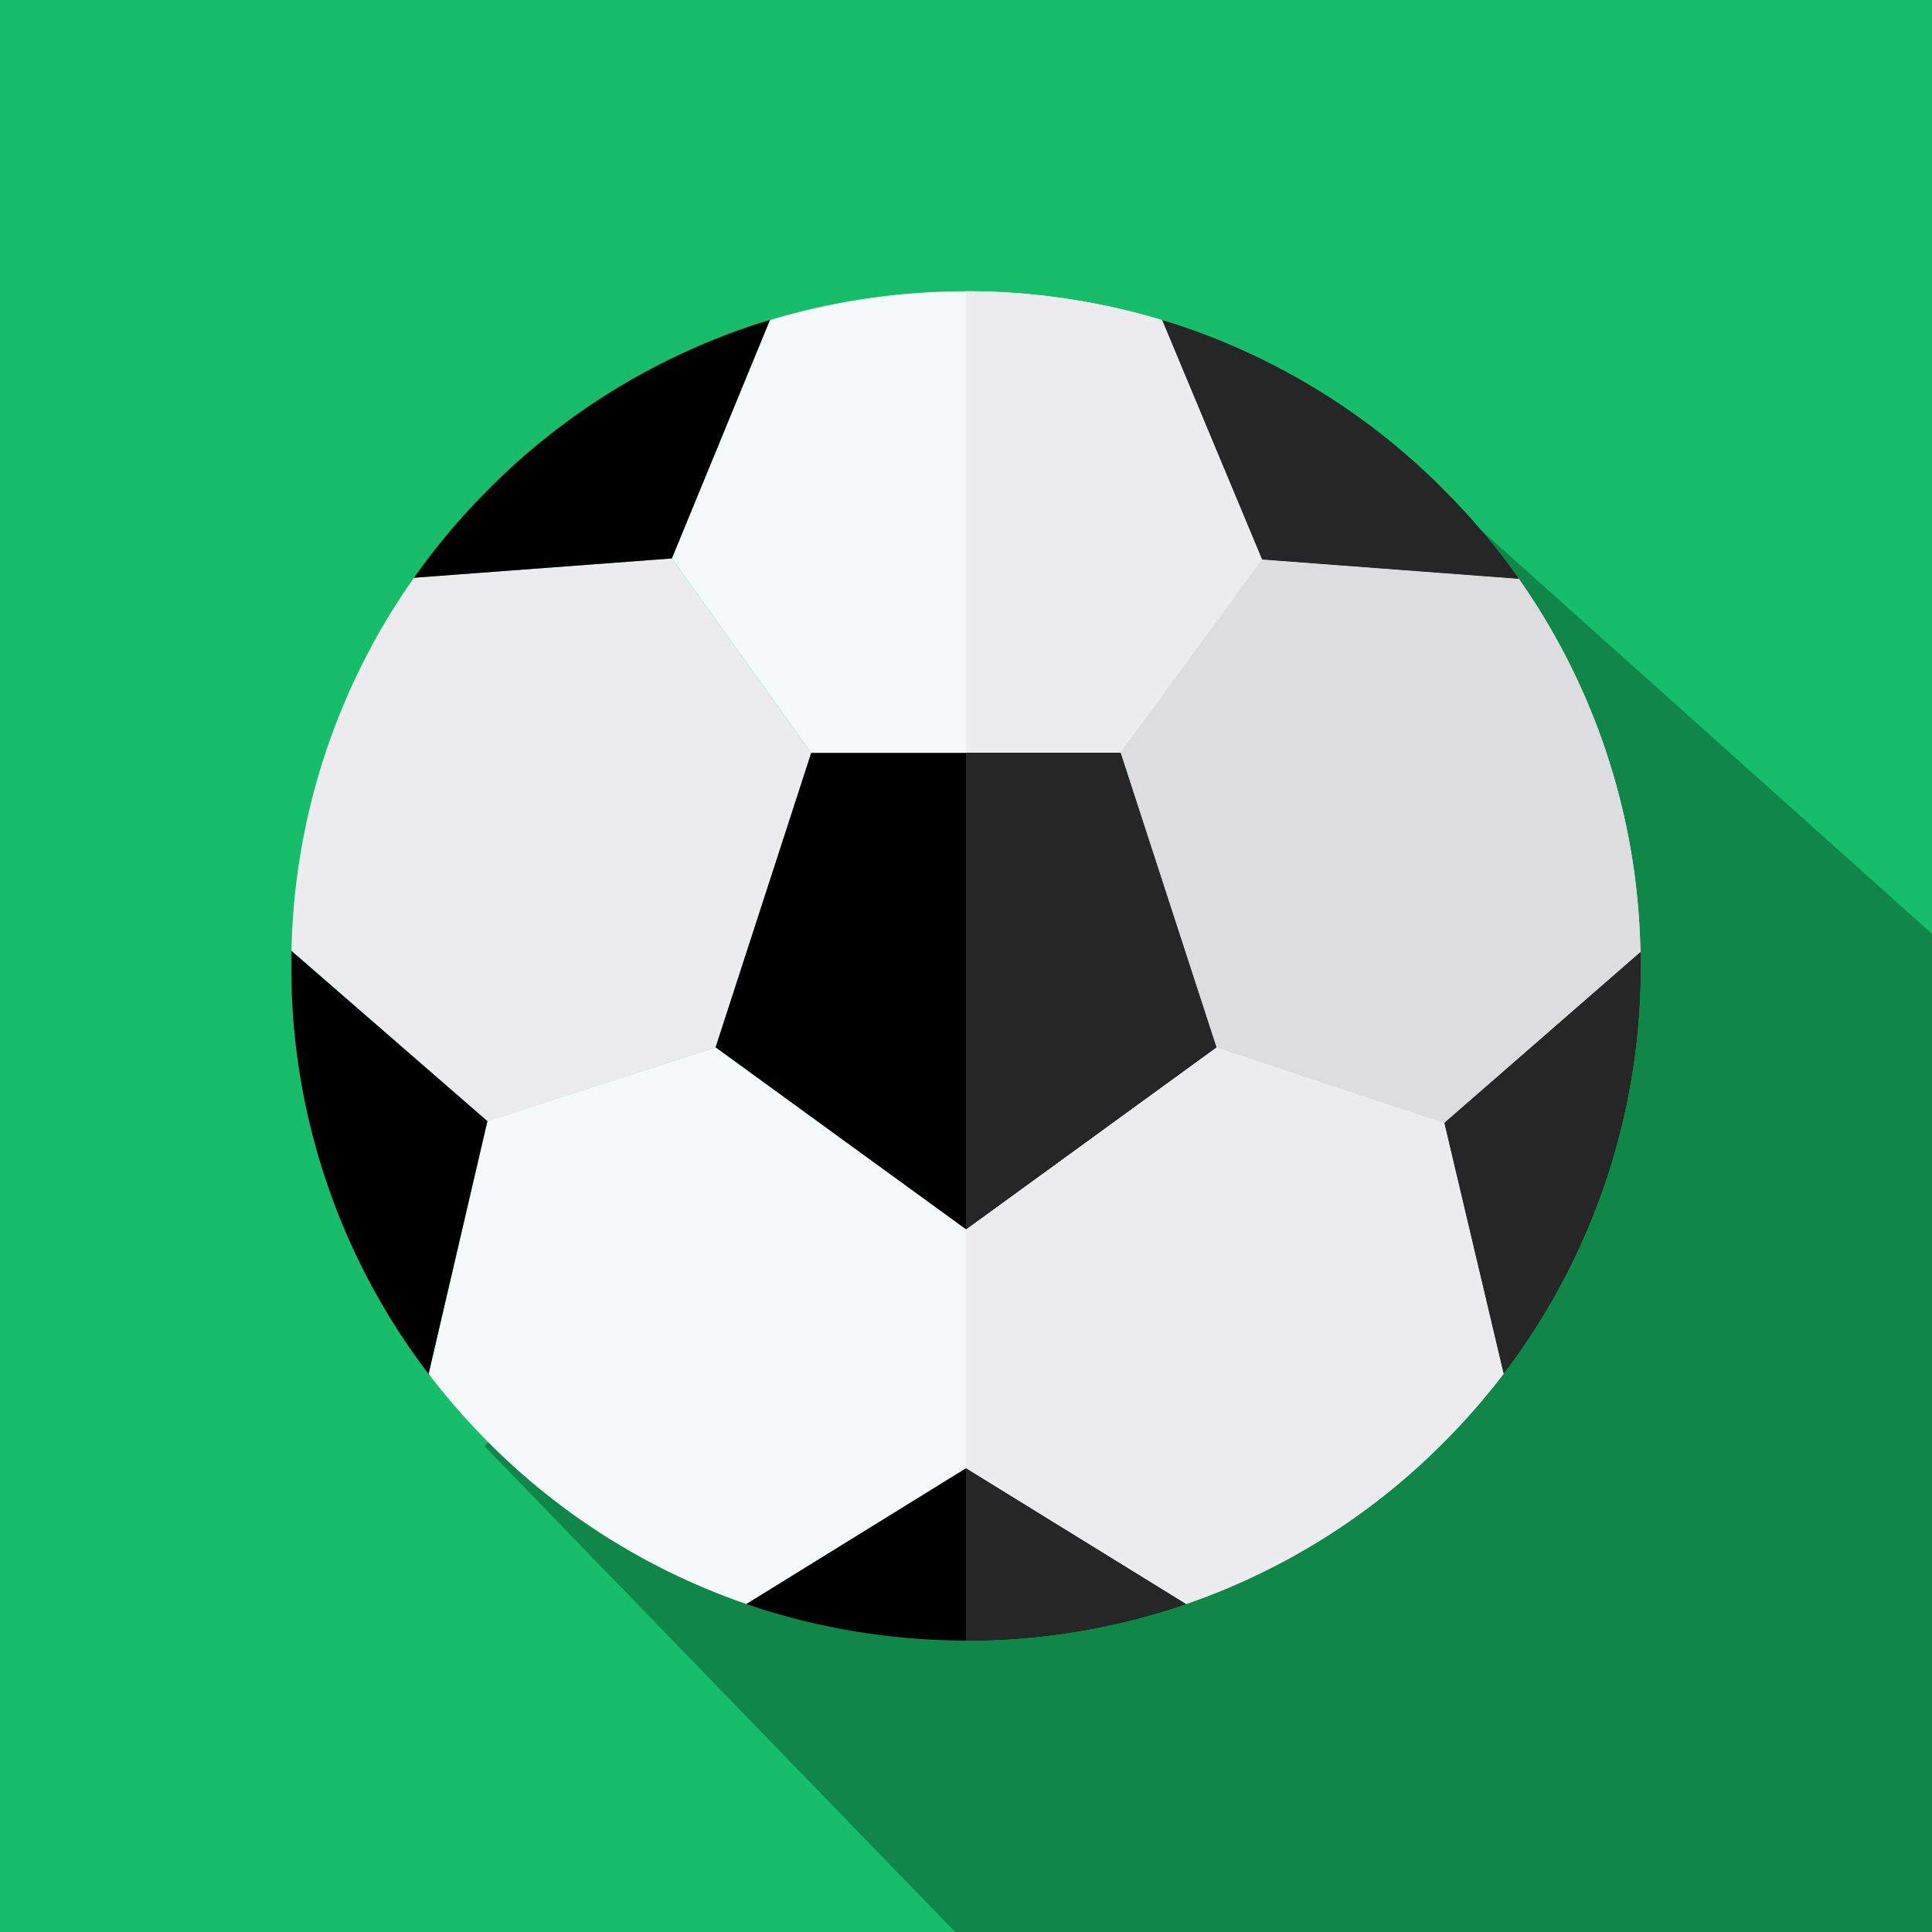 <svg xmlns="http://www.w3.org/2000/svg" viewBox="0 0 400 400"><defs><style>.cls-1{fill:#16bd6b;}.cls-2{fill:#108749;}.cls-3{fill:#f6f9f9;}.cls-4{fill:#ececef;}.cls-5{fill:#dddddf;}.cls-6{fill:#262626;}</style></defs><g id="Layer_2" data-name="Layer 2"><g id="Layer_1-2" data-name="Layer 1"><rect class="cls-1" width="400" height="400"/><polygon class="cls-2" points="400 193.34 400 400 197.76 400 100.28 299.4 297.81 101.84 400 193.34"/><path class="cls-3" d="M200,254.53l51.86-37.68,47.23,15.63,12.26,51.87a142.41,142.41,0,0,1-12.59,14.41,139,139,0,0,1-53.21,33.34L200,304Z"/><path d="M200,254.53l-51.87-37.69,19.81-61H232l19.81,61Z"/><path class="cls-3" d="M148.12,216.84,200,254.53V304l-45.46,28.1a139.12,139.12,0,0,1-53.31-33.37,142.43,142.43,0,0,1-12.49-14.29l12.21-52.36Z"/><path d="M245.54,332.1a140.82,140.82,0,0,1-91,0L200,304Z"/><path class="cls-4" d="M167.93,155.87l-19.81,61-47.18,15.27L60.35,196.85a138.52,138.52,0,0,1,25.36-77.23l53.39-4Z"/><path class="cls-3" d="M232,155.87H167.93L139.1,115.62l20.31-49.35a141.15,141.15,0,0,1,81.2,0l20.68,49.54Z"/><path class="cls-4" d="M299.08,232.48l-47.23-15.63-19.81-61,29.25-40.05,53.13,4a138.59,138.59,0,0,1,25.21,77.31Z"/><path d="M88.73,284.47A138.67,138.67,0,0,1,60.31,200c0-1.05,0-2.1,0-3.14l40.59,35.26Z"/><path d="M85.71,119.62a141.16,141.16,0,0,1,15.51-18.39,139,139,0,0,1,58.19-35L139.1,115.62Z"/><path d="M314.42,119.83l-53.13-4L240.61,66.28a139,139,0,0,1,58.14,35A140.6,140.6,0,0,1,314.42,119.83Z"/><path d="M339.63,197.14c0,1,0,1.9,0,2.85a138.63,138.63,0,0,1-28.33,84.35l-12.26-51.86Z"/><path class="cls-4" d="M200,254.53l51.86-37.68,47.23,15.63,12.26,51.87a142.41,142.41,0,0,1-12.59,14.41,139,139,0,0,1-53.21,33.34L200,304Z"/><path class="cls-5" d="M299.08,232.48l-47.23-15.63-19.81-61,29.25-40.05,53.13,4a138.59,138.59,0,0,1,25.21,77.31Z"/><path class="cls-6" d="M314.42,119.83l-53.13-4L240.61,66.28a139,139,0,0,1,58.14,35A140.6,140.6,0,0,1,314.42,119.83Z"/><path class="cls-6" d="M339.63,197.14c0,1,0,1.9,0,2.85a138.63,138.63,0,0,1-28.33,84.35l-12.26-51.86Z"/><path class="cls-6" d="M200,339.67a140,140,0,0,0,45.55-7.57L200,304Z"/><path class="cls-4" d="M261.29,115.82,240.61,66.28a140.2,140.2,0,0,0-40.62-6v95.56h32Z"/><path class="cls-6" d="M232,155.87H200v98.66l51.86-37.69Z"/></g></g></svg>